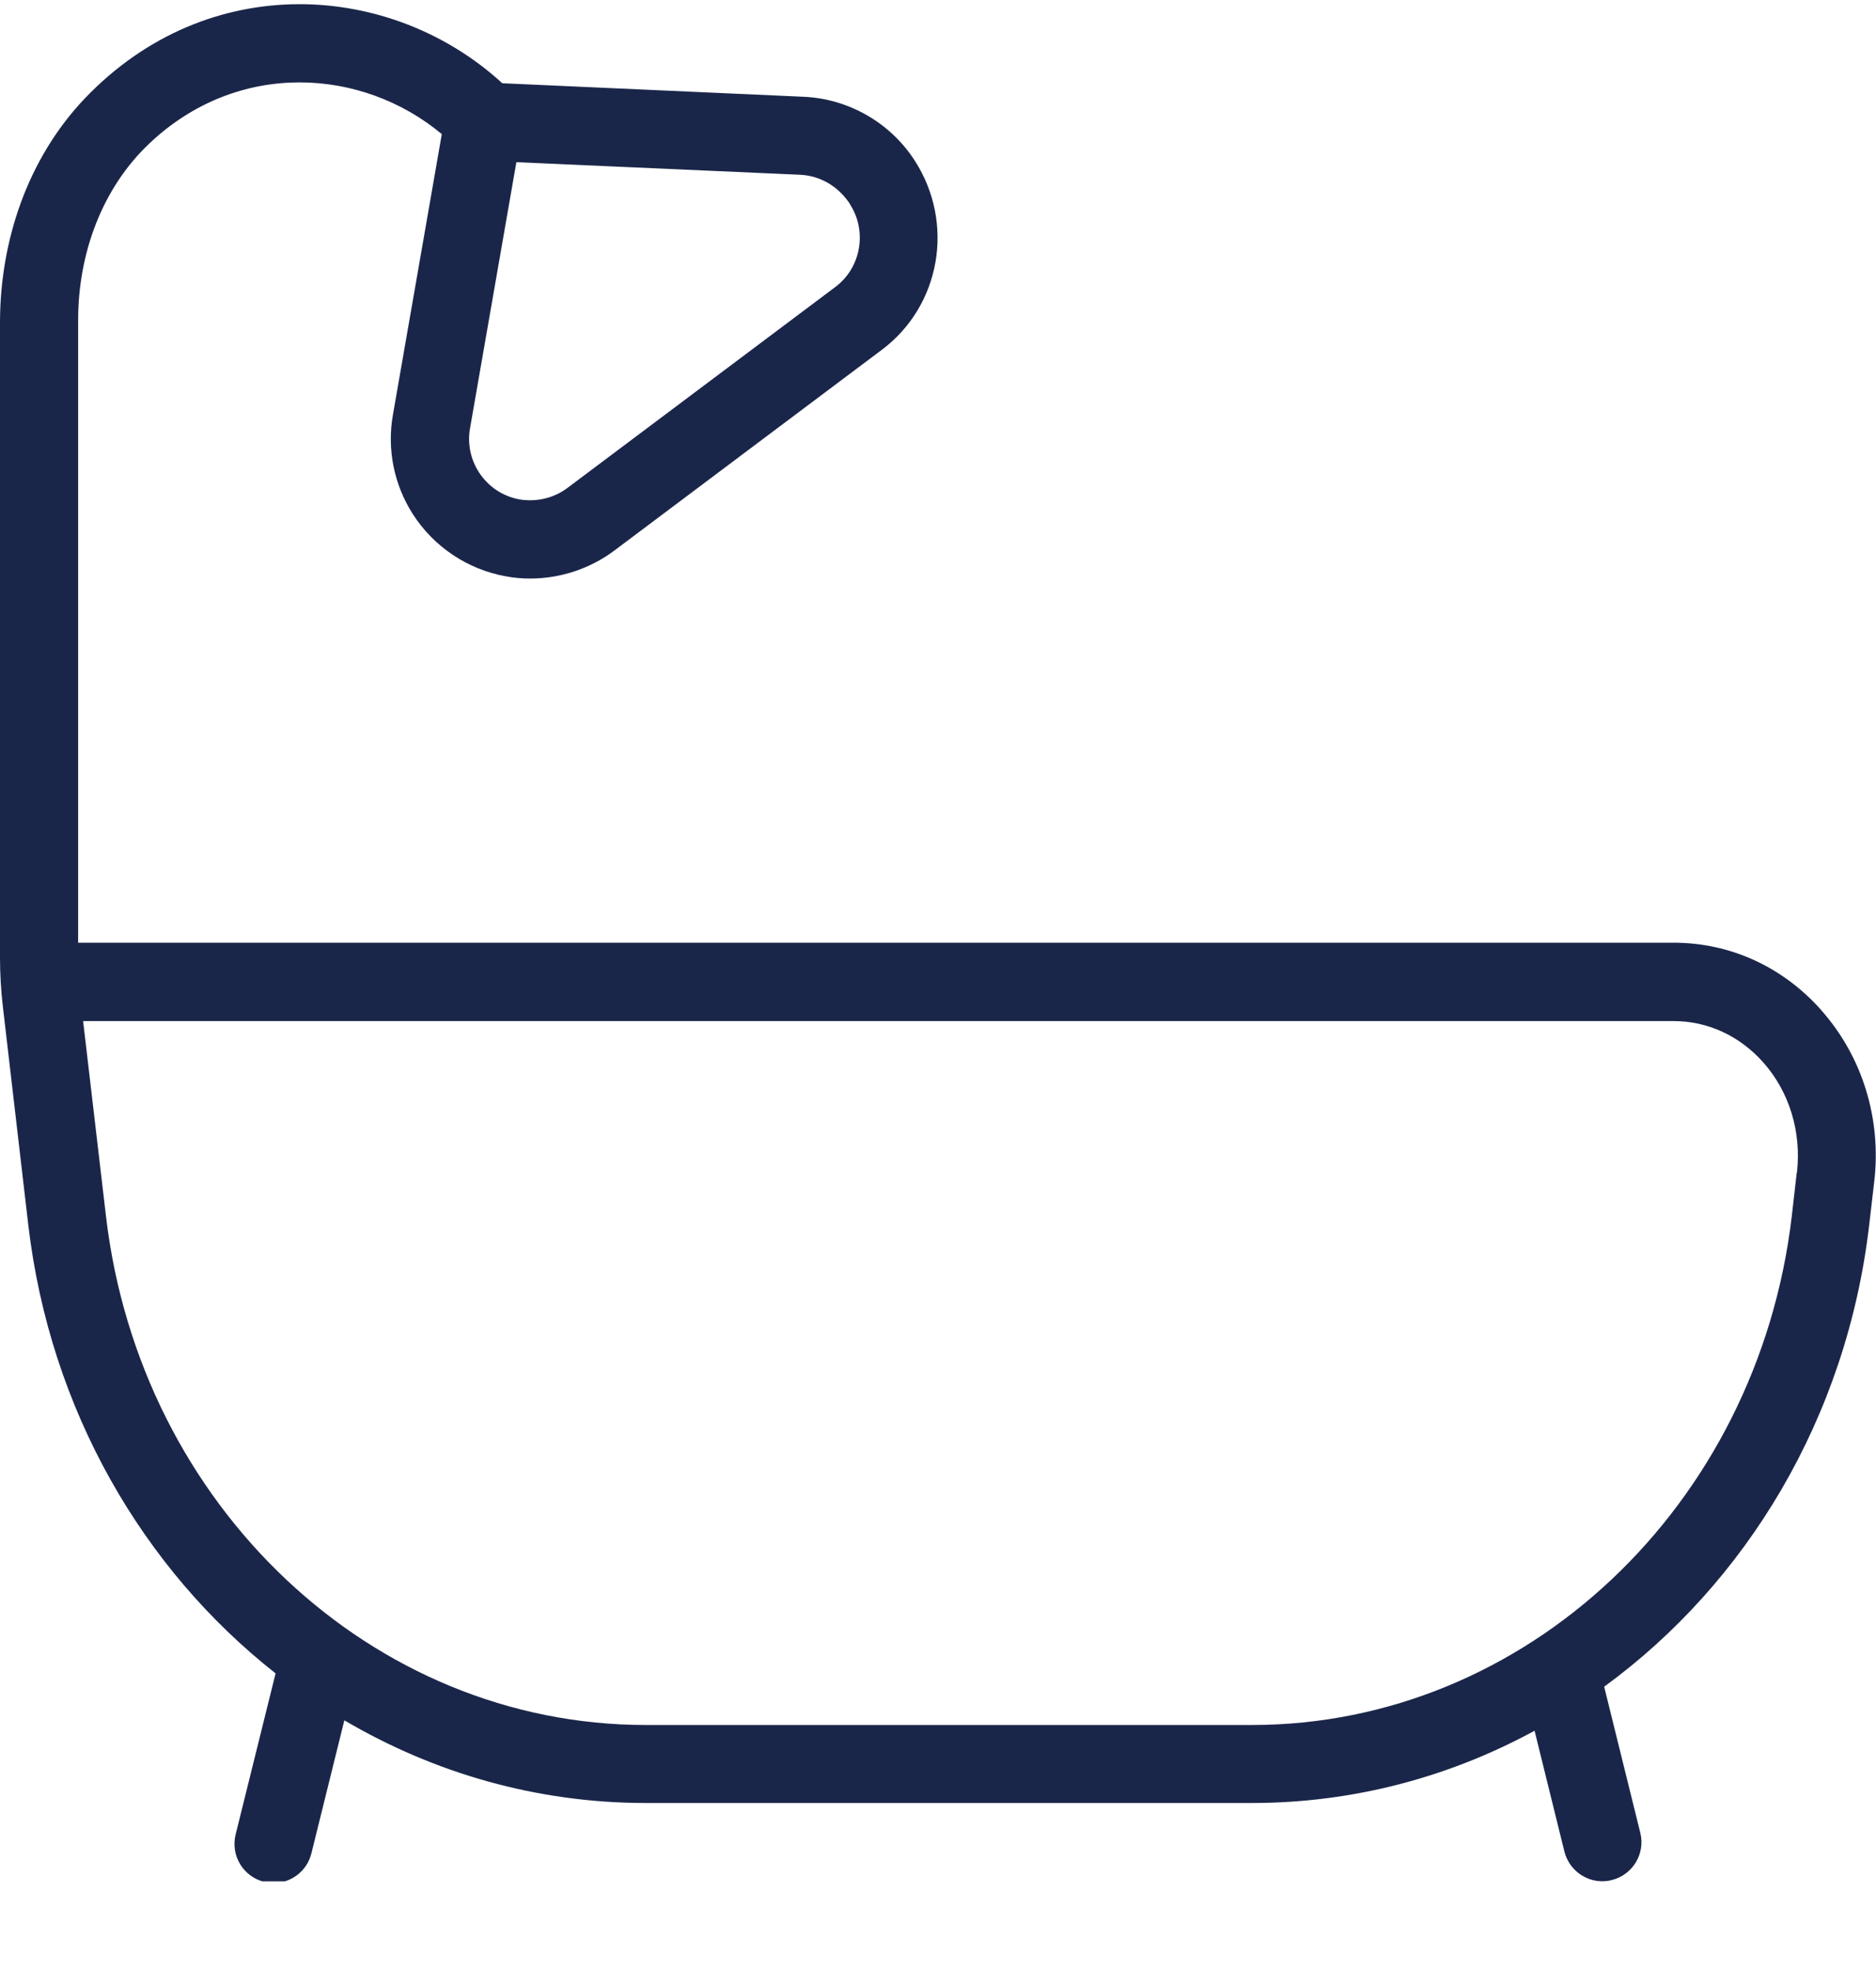<svg width="20" height="21" viewBox="0 0 20 21" fill="none" xmlns="http://www.w3.org/2000/svg">
<g clip-path="url(#clip0_42_1185)">
<path d="M19.418 10.764C19.006 10.3 18.446 10.044 17.841 10.044H0.833V3.41C0.833 2.709 1.083 2.01 1.592 1.529C2.537 0.634 3.862 0.721 4.71 1.429L4.189 4.419C4.124 4.787 4.2 5.164 4.402 5.479C4.625 5.826 4.985 6.067 5.391 6.14C5.478 6.157 5.566 6.164 5.653 6.164C5.973 6.164 6.289 6.06 6.548 5.867L9.404 3.725C10.024 3.259 10.183 2.384 9.754 1.714C9.493 1.308 9.048 1.052 8.567 1.031L5.355 0.887C4.177 -0.193 2.223 -0.334 0.902 1.051C0.297 1.688 0 2.561 0 3.439V10.198C0 10.376 0.01 10.552 0.031 10.729C0.107 11.388 0.302 13.055 0.302 13.055C0.534 15.022 1.524 16.718 2.938 17.829C2.935 17.84 2.512 19.546 2.512 19.546C2.457 19.77 2.593 19.995 2.816 20.05C2.849 20.059 2.883 20.063 2.916 20.063C3.103 20.063 3.273 19.936 3.32 19.746L3.671 18.329C4.628 18.892 5.725 19.21 6.884 19.21H13.346C14.426 19.21 15.452 18.934 16.36 18.44L16.678 19.727C16.726 19.917 16.896 20.044 17.082 20.044C17.115 20.044 17.149 20.04 17.183 20.031C17.406 19.976 17.543 19.75 17.487 19.527L17.102 17.971C18.617 16.866 19.686 15.109 19.927 13.055L19.981 12.59C20.06 11.921 19.854 11.255 19.416 10.763L19.418 10.764ZM9.063 2.179C9.248 2.468 9.178 2.854 8.905 3.058L6.049 5.199C5.901 5.309 5.719 5.35 5.539 5.321C5.358 5.288 5.204 5.184 5.104 5.029C5.016 4.891 4.982 4.725 5.011 4.563L5.505 1.728L8.531 1.862C8.743 1.872 8.939 1.984 9.065 2.179H9.063ZM19.155 12.495L19.102 12.959C18.738 16.049 16.264 18.379 13.347 18.379H6.885C3.967 18.379 1.493 16.049 1.13 12.959L0.886 10.879H17.842C18.205 10.879 18.544 11.035 18.797 11.318C19.077 11.633 19.207 12.062 19.157 12.495H19.155Z" fill="#1A2649"/>
</g>
<defs>
<clipPath id="clip0_42_1185">
<rect width="20" height="20" fill="white" transform="translate(0 0.045)"/>
</clipPath>
</defs>
</svg>
